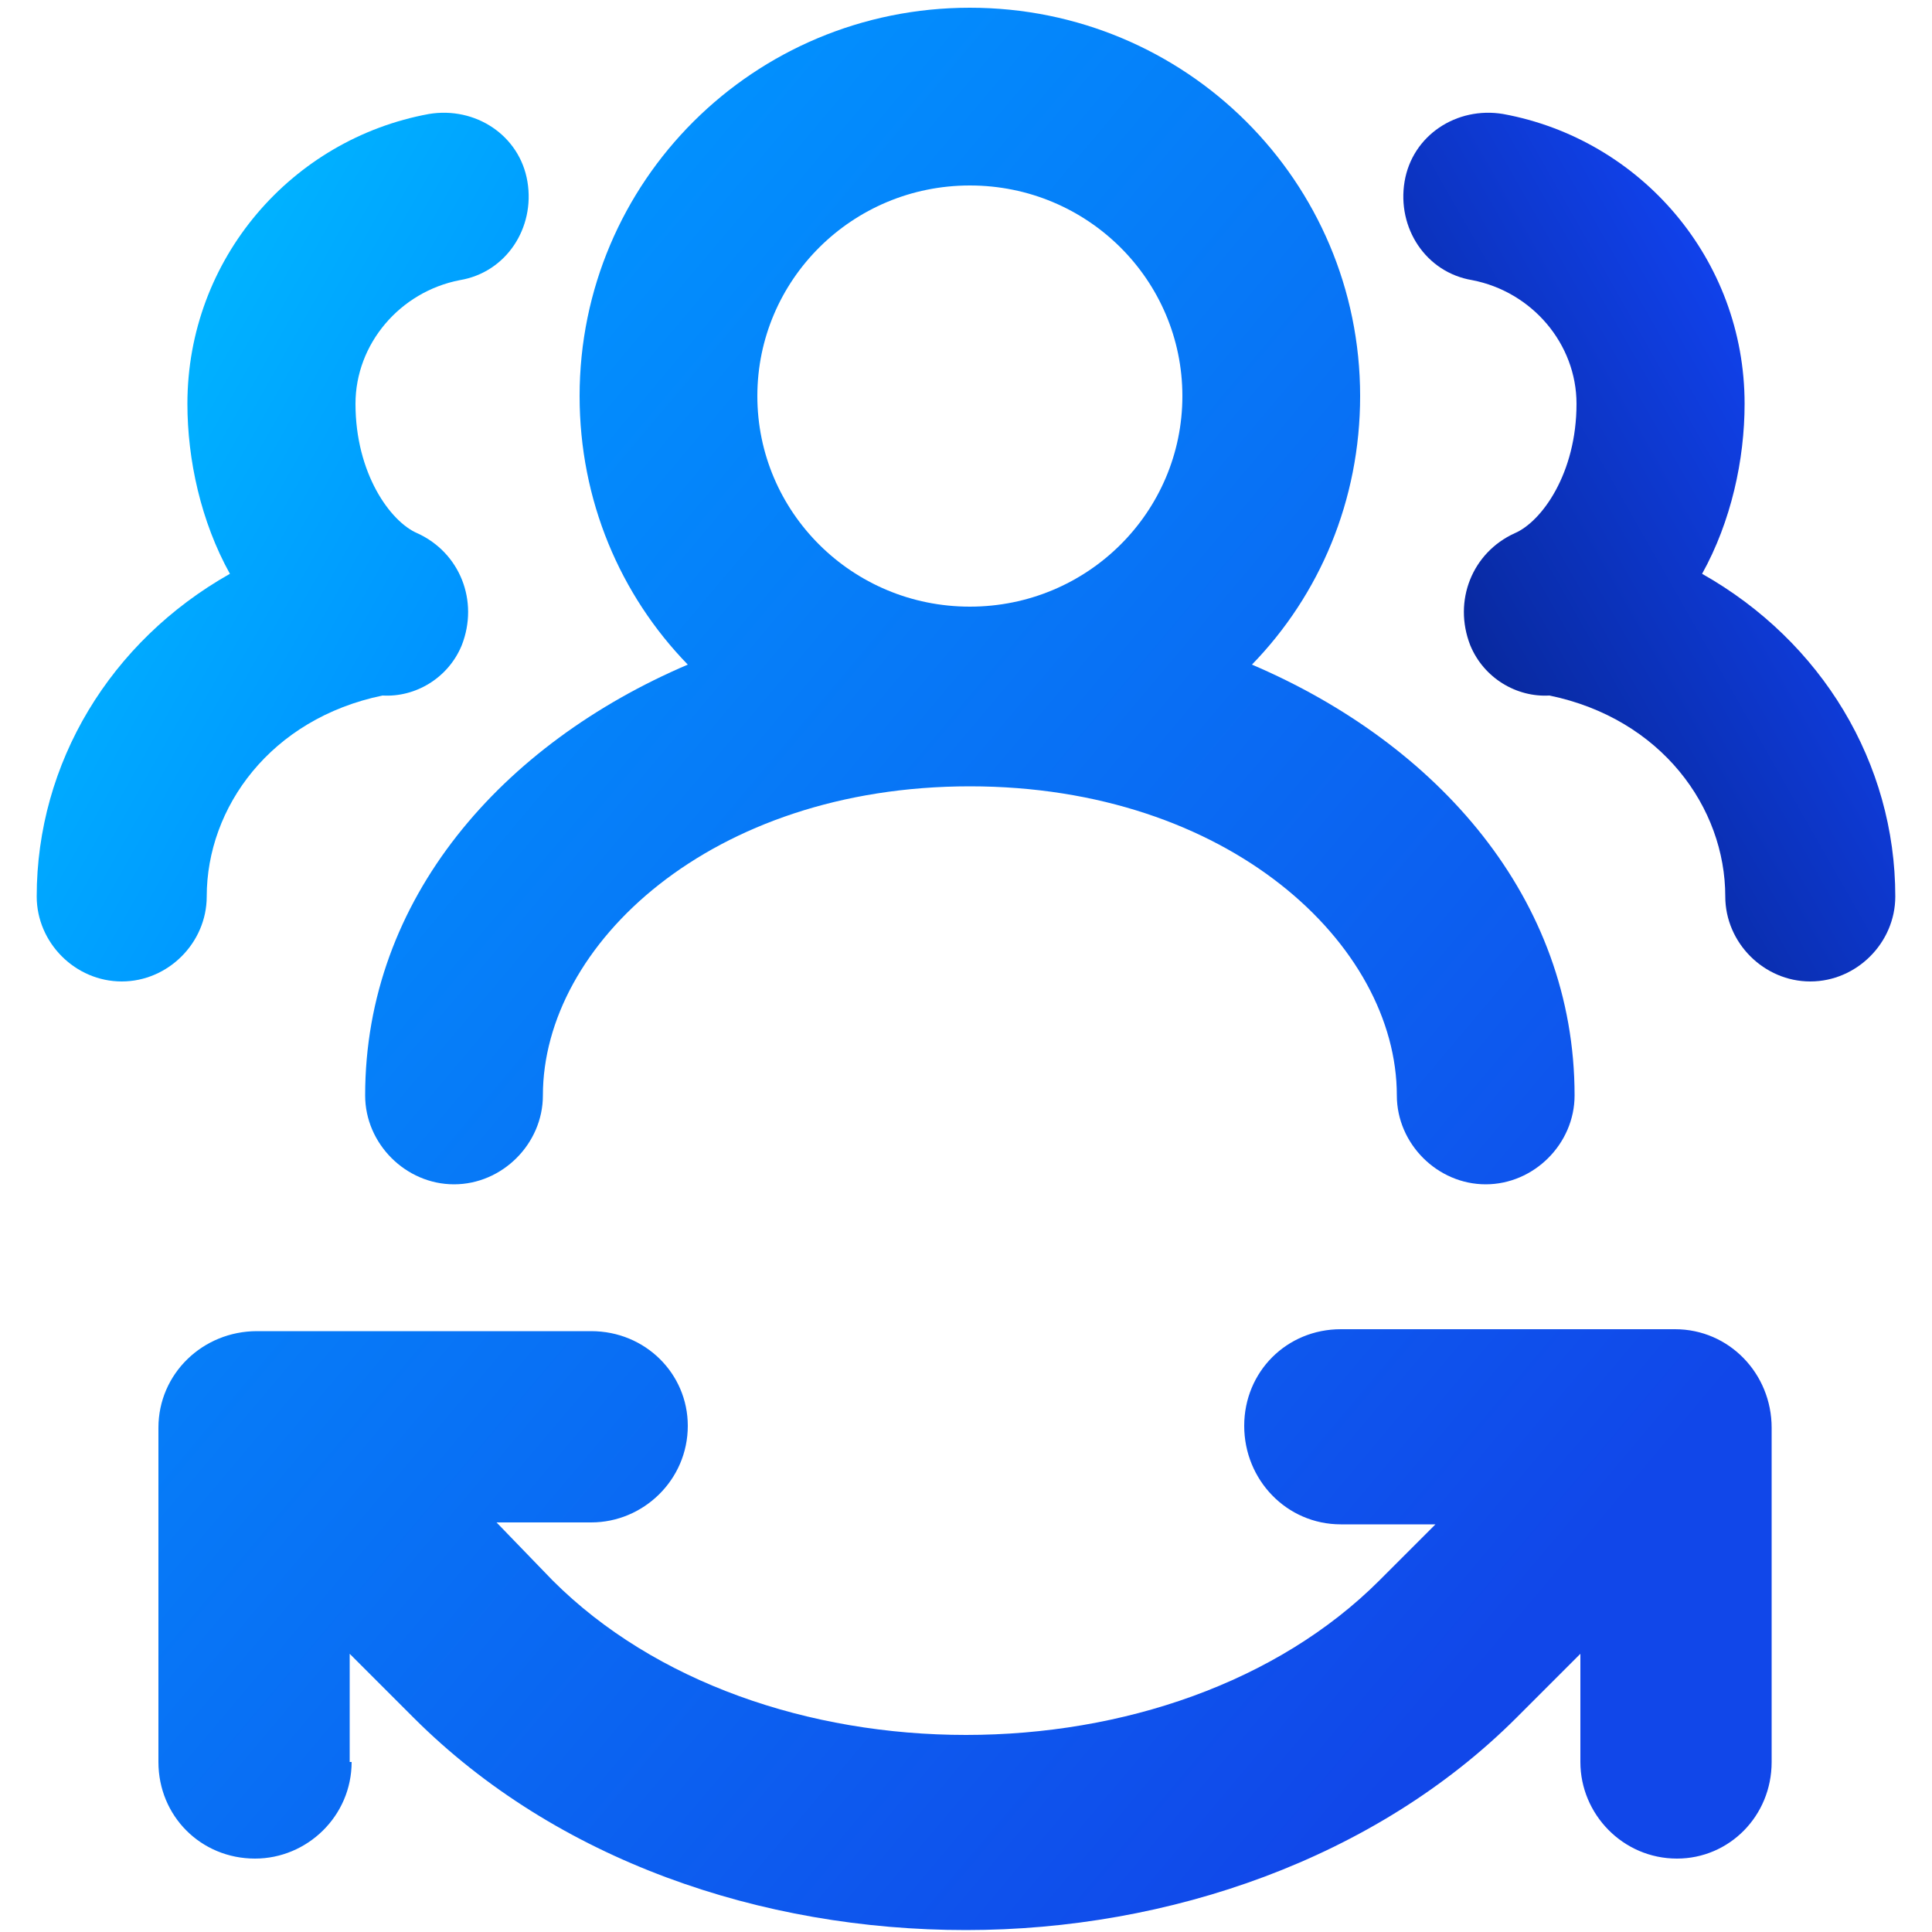 <?xml version="1.0" encoding="UTF-8"?>
<svg id="Layer_1" xmlns="http://www.w3.org/2000/svg" version="1.1" xmlns:xlink="http://www.w3.org/1999/xlink" viewBox="0 0 10 10">
  <!-- Generator: Adobe Illustrator 29.5.1, SVG Export Plug-In . SVG Version: 2.1.0 Build 141)  -->
  <defs>
    <clipPath id="clippath">
      <rect width="10" height="10" fill="none"/>
    </clipPath>
    <linearGradient id="linear-gradient" x1=".11" y1="9.94" x2="2.82" y2="8.41" gradientTransform="translate(0 12.01) scale(1 -1)" gradientUnits="userSpaceOnUse">
      <stop offset="0" stop-color="#0bf"/>
      <stop offset="1" stop-color="#008bff"/>
    </linearGradient>
    <linearGradient id="linear-gradient1" x1="9.89" y1="9.95" x2="7.19" y2="8.41" gradientTransform="translate(0 12.01) scale(1 -1)" gradientUnits="userSpaceOnUse">
      <stop offset="0" stop-color="#1348ff"/>
      <stop offset="1" stop-color="#06238d"/>
    </linearGradient>
    <linearGradient id="linear-gradient2" x1="2.09" y1="10.5" x2="8.95" y2="4.72" gradientTransform="translate(0 12.01) scale(1 -1)" gradientUnits="userSpaceOnUse">
      <stop offset="0" stop-color="#0195ff"/>
      <stop offset=".99" stop-color="#1147e9"/>
    </linearGradient>
    <linearGradient id="linear-gradient3" x1="-.03" y1="7.99" x2="6.83" y2="2.2" gradientTransform="translate(0 12.01) scale(1 -1)" gradientUnits="userSpaceOnUse">
      <stop offset="0" stop-color="#0195ff"/>
      <stop offset=".99" stop-color="#1147e9"/>
    </linearGradient>
  </defs>
  <g clip-path="url(#clippath)">
    <path d="M2.73.94c.04.24-.11.47-.35.51-.31.06-.54.33-.54.64,0,.36.18.61.32.67.22.1.32.35.23.58-.07.17-.24.27-.41.26-.58.12-.91.58-.91,1.04,0,.24-.2.44-.44.44s-.44-.2-.44-.44c0-.69.38-1.32,1-1.67-.15-.27-.22-.59-.22-.88,0-.75.54-1.37,1.25-1.5.24-.04.47.11.51.35Z" fill="url(#linear-gradient)" fill-rule="evenodd"/>
    <path d="M7.27.94c-.04.24.11.47.35.51.31.06.54.33.54.64,0,.36-.18.61-.32.67-.22.1-.32.35-.23.58.07.17.24.27.41.26.58.12.91.58.91,1.04,0,.24.2.44.44.44s.44-.2.44-.44c0-.69-.38-1.32-1-1.67.15-.27.22-.59.22-.88,0-.75-.54-1.37-1.25-1.5-.24-.04-.47.11-.51.35Z" fill="url(#linear-gradient1)" fill-rule="evenodd"/>
    <path d="M5.02.96c-.61,0-1.1.49-1.1,1.09s.49,1.09,1.1,1.09,1.1-.49,1.1-1.09-.49-1.09-1.1-1.09ZM3,2.05C3,.94,3.9.04,5.02.04s2.02.9,2.02,2.01c0,.54-.21,1.03-.56,1.39.96.41,1.67,1.21,1.67,2.23,0,.25-.21.46-.46.46s-.46-.21-.46-.46c0-.78-.87-1.6-2.21-1.6s-2.21.82-2.21,1.6c0,.25-.21.46-.46.46s-.46-.21-.46-.46c0-1.02.71-1.82,1.67-2.23-.35-.36-.56-.85-.56-1.39Z" fill="url(#linear-gradient2)" fill-rule="evenodd"/>
    <path d="M1.82,9.12c0,.28-.23.5-.5.5-.28,0-.5-.22-.5-.5v-1.73c0-.28.23-.5.51-.5h1.73c.28,0,.5.22.5.49,0,.28-.23.5-.5.5h-.49s.29.3.29.3c.53.53,1.33.8,2.14.8.81,0,1.61-.27,2.14-.8l.29-.29h-.49c-.28,0-.5-.23-.5-.51,0-.28.22-.5.5-.5h1.73c.28,0,.5.23.5.51v1.73c0,.28-.22.5-.49.5-.28,0-.5-.23-.5-.5v-.56s-.33.33-.33.33c-.73.73-1.8,1.1-2.85,1.1-1.06,0-2.12-.36-2.86-1.1l-.33-.33v.56Z" fill="url(#linear-gradient3)" fill-rule="evenodd"/>
  </g>
</svg>
